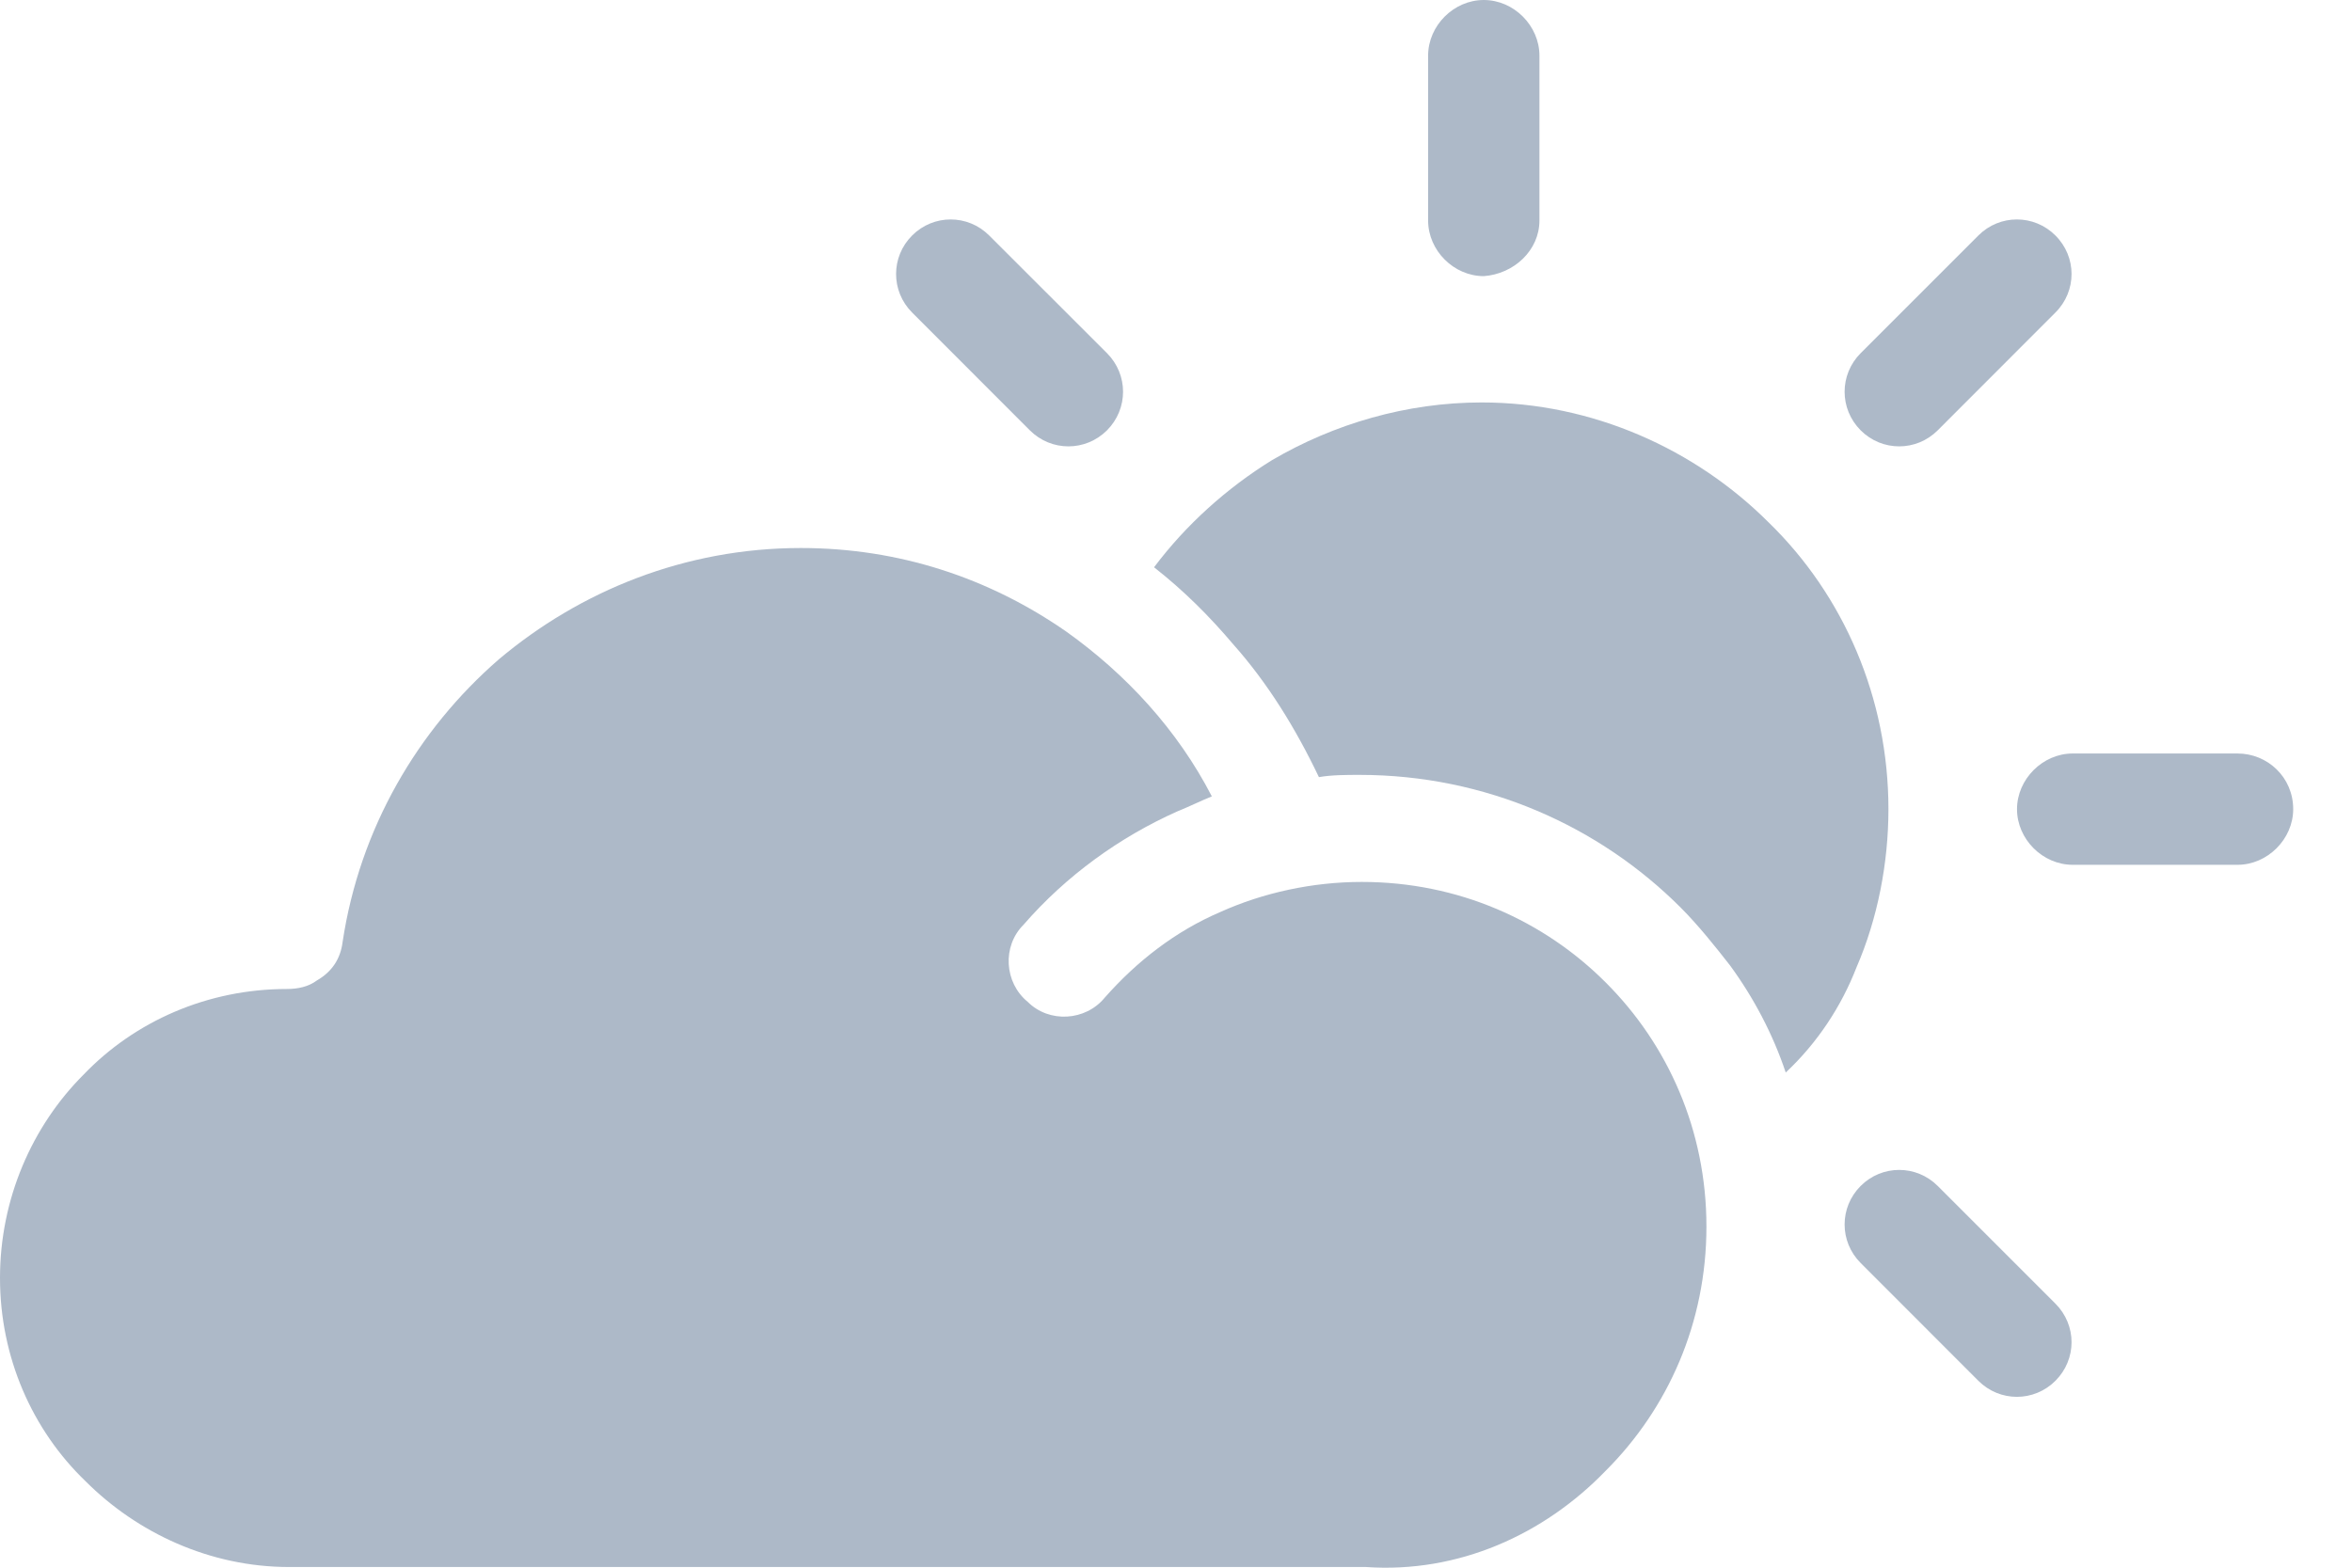 <svg width="21" height="14" viewBox="0 0 21 14" fill="none" xmlns="http://www.w3.org/2000/svg">
<path d="M13.248 2.466C13.516 2.447 13.745 2.237 13.745 1.969V0.497C13.745 0.229 13.516 0 13.248 0C12.98 0 12.751 0.229 12.751 0.497V1.969C12.751 2.237 12.98 2.466 13.248 2.466Z" fill="#ADB9C8"/>
<path d="M17.301 3.843L18.352 2.791C18.544 2.6 18.544 2.294 18.352 2.103C18.161 1.912 17.855 1.912 17.664 2.103L16.613 3.154C16.422 3.346 16.422 3.651 16.613 3.843C16.804 4.034 17.11 4.034 17.301 3.843Z" fill="#ADB9C8"/>
<path d="M19.978 6.729H18.506C18.238 6.729 18.009 6.959 18.009 7.226C18.009 7.494 18.238 7.723 18.506 7.723H19.978C20.245 7.723 20.475 7.494 20.475 7.226C20.475 6.94 20.245 6.729 19.978 6.729Z" fill="#ADB9C8"/>
<path d="M17.301 10.591C17.11 10.4 16.804 10.4 16.613 10.591C16.422 10.782 16.422 11.088 16.613 11.279L17.664 12.331C17.855 12.522 18.161 12.522 18.352 12.331C18.544 12.139 18.544 11.834 18.352 11.642L17.301 10.591Z" fill="#ADB9C8"/>
<path d="M9.195 3.843C9.387 4.034 9.692 4.034 9.884 3.843C10.075 3.651 10.075 3.346 9.884 3.154L8.832 2.103C8.641 1.912 8.335 1.912 8.144 2.103C7.953 2.294 7.953 2.6 8.144 2.791L9.195 3.843Z" fill="#ADB9C8"/>
<path d="M12.159 7.876C11.719 7.876 11.279 7.972 10.897 8.144C10.495 8.316 10.151 8.584 9.864 8.909C9.692 9.119 9.367 9.138 9.176 8.947C8.966 8.775 8.947 8.45 9.138 8.259C9.52 7.819 9.998 7.475 10.514 7.245C10.61 7.207 10.725 7.15 10.82 7.112C10.514 6.519 10.056 6.022 9.52 5.64C8.832 5.162 8.029 4.894 7.15 4.894C6.117 4.894 5.181 5.276 4.454 5.888C3.728 6.519 3.212 7.398 3.059 8.412C3.04 8.564 2.963 8.679 2.829 8.756C2.753 8.813 2.657 8.832 2.562 8.832C1.854 8.832 1.204 9.119 0.746 9.597C0.287 10.056 0 10.706 0 11.413C0 12.12 0.287 12.77 0.765 13.229C1.224 13.688 1.873 13.994 2.581 13.994H12.197C13.019 14.051 13.784 13.707 14.338 13.133C14.892 12.579 15.236 11.814 15.236 10.954C15.236 10.094 14.892 9.329 14.338 8.775C13.784 8.22 13.019 7.876 12.159 7.876Z" fill="#ADB9C8"/>
<path d="M16.861 7.226C16.861 6.232 16.46 5.315 15.791 4.665C15.141 4.015 14.223 3.594 13.229 3.594C12.56 3.594 11.91 3.785 11.356 4.11C10.954 4.359 10.591 4.684 10.304 5.066C10.572 5.276 10.801 5.506 11.011 5.754C11.317 6.098 11.566 6.5 11.776 6.94C11.891 6.92 12.025 6.92 12.139 6.92C13.267 6.92 14.281 7.379 15.007 8.106C15.16 8.259 15.313 8.45 15.447 8.622C15.657 8.909 15.829 9.234 15.944 9.578C16.23 9.31 16.441 8.985 16.575 8.641C16.766 8.201 16.861 7.704 16.861 7.226Z" fill="#ADB9C8"/>
</svg>
